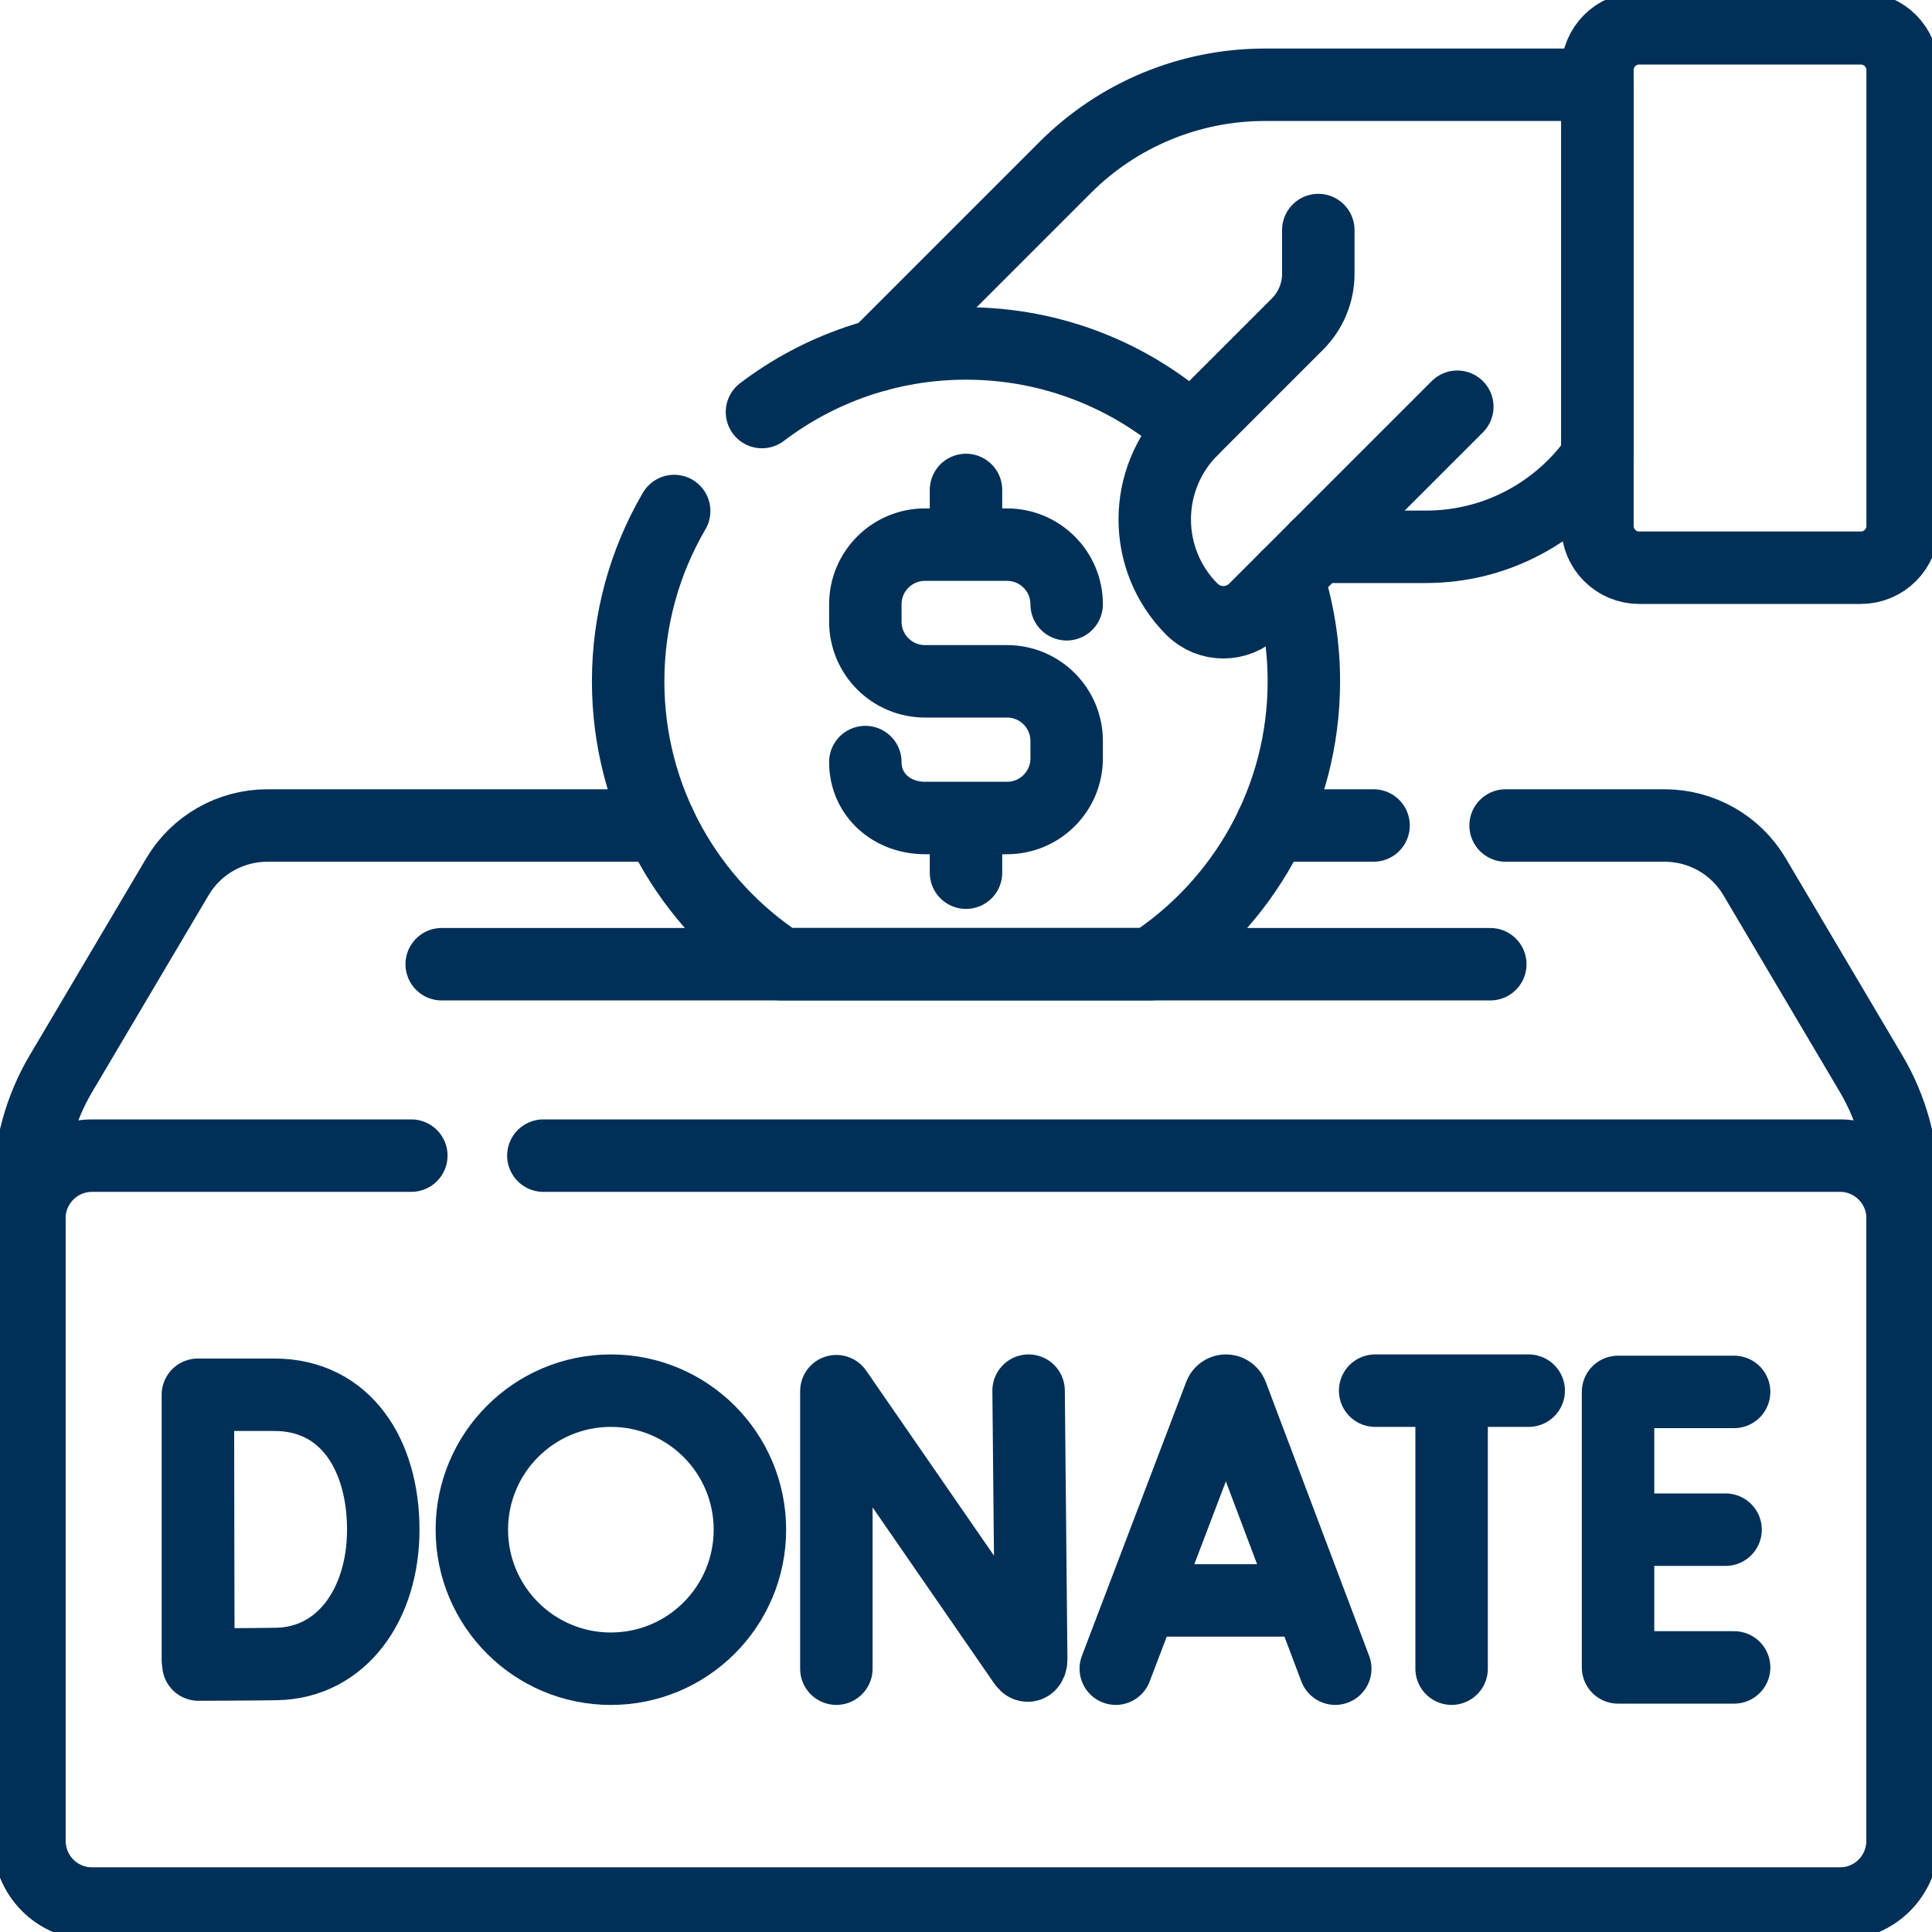 <svg width="40" height="40" viewBox="0 0 40 40" fill="none" xmlns="http://www.w3.org/2000/svg">
<g clip-path="url(#clip0_616_1646)">
<path d="M13.673 17.091H5.536C5.16 17.091 4.79 17.189 4.463 17.375C4.137 17.561 3.864 17.829 3.673 18.153L1.261 22.229C0.833 22.952 0.608 23.776 0.608 24.616V38.115C0.608 38.833 1.189 39.414 1.906 39.414H38.094C38.811 39.414 39.392 38.833 39.392 38.115V24.616C39.392 23.776 39.167 22.952 38.739 22.229L36.327 18.153C36.136 17.829 35.863 17.561 35.537 17.375C35.21 17.189 34.84 17.091 34.465 17.091H31.172M28.438 17.091H26.327" stroke="#003057" stroke-width="1.5" stroke-miterlimit="10" stroke-linecap="round" stroke-linejoin="round"/>
<path d="M8.516 23.926H1.906C1.189 23.926 0.608 24.508 0.608 25.225V38.116C0.608 38.833 1.189 39.414 1.906 39.414H38.094C38.811 39.414 39.392 38.833 39.392 38.116V25.225C39.392 24.508 38.811 23.926 38.094 23.926H11.25M24.672 8.901C23.433 7.788 21.796 7.111 20 7.111C18.413 7.111 16.95 7.64 15.776 8.531M13.958 10.58C13.353 11.615 13.005 12.82 13.005 14.106C13.005 16.558 14.268 18.714 16.177 19.963H23.823C25.732 18.714 26.995 16.558 26.995 14.106C26.995 13.371 26.88 12.64 26.653 11.941" stroke="#003057" stroke-width="1.5" stroke-miterlimit="10" stroke-linecap="round" stroke-linejoin="round"/>
<path d="M22.084 12.511C22.084 11.829 21.531 11.276 20.849 11.276H19.151C18.469 11.276 17.916 11.829 17.916 12.511V12.871C17.916 13.553 18.469 14.106 19.151 14.106H20.849C21.531 14.106 22.084 14.659 22.084 15.341V15.701C22.084 16.383 21.531 16.936 20.849 16.936H19.151C18.469 16.936 17.916 16.46 17.916 15.778M20 10.144V11.276M20 16.936V18.068M9.145 19.963H30.855M30.172 8.421L25.979 12.614C25.62 12.973 25.037 12.973 24.678 12.614C23.651 11.587 23.651 9.921 24.678 8.894L26.863 6.709C27 6.572 27.108 6.41 27.182 6.232C27.256 6.053 27.294 5.862 27.294 5.669V4.763M38.527 11.754H33.938C33.46 11.754 33.073 11.366 33.073 10.888V1.452C33.073 0.974 33.46 0.586 33.938 0.586H38.527C39.005 0.586 39.392 0.974 39.392 1.452V10.888C39.392 11.366 39.005 11.754 38.527 11.754Z" stroke="#003057" stroke-width="1.5" stroke-miterlimit="10" stroke-linecap="round" stroke-linejoin="round"/>
<path d="M27.272 11.321H29.523C30.993 11.321 32.29 10.588 33.073 9.468V1.755H26.186C24.636 1.755 23.15 2.37 22.055 3.466L18.166 7.355M23.101 34.548L25.262 28.873C25.306 28.765 25.459 28.765 25.503 28.873L27.645 34.548M23.775 33.135H26.982M35.903 28.818H33.5V34.522H35.903M35.726 31.67H33.5M17.316 34.548V28.803L21.201 34.428C21.273 34.532 21.35 34.481 21.35 34.354L21.296 28.792M4.097 28.883V34.373M28.471 28.792H31.65M30.054 28.976V34.548M7.935 31.67C7.935 33.209 7.08 34.427 5.725 34.451C5.274 34.459 4.108 34.463 4.108 34.463C4.108 34.463 4.101 32.44 4.101 31.664C4.101 31.027 4.097 28.877 4.097 28.877H5.679C7.165 28.877 7.935 30.131 7.935 31.67Z" stroke="#003057" stroke-width="1.5" stroke-miterlimit="10" stroke-linecap="round" stroke-linejoin="round"/>
<path d="M12.647 34.549C14.237 34.549 15.526 33.26 15.526 31.67C15.526 30.081 14.237 28.792 12.647 28.792C11.058 28.792 9.769 30.081 9.769 31.67C9.769 33.26 11.058 34.549 12.647 34.549Z" stroke="#003057" stroke-width="1.5" stroke-miterlimit="10" stroke-linecap="round" stroke-linejoin="round"/>
</g>
<defs>
<clipPath id="clip0_616_1646">
<rect width="40" height="40" fill="white"/>
</clipPath>
</defs>
</svg>
